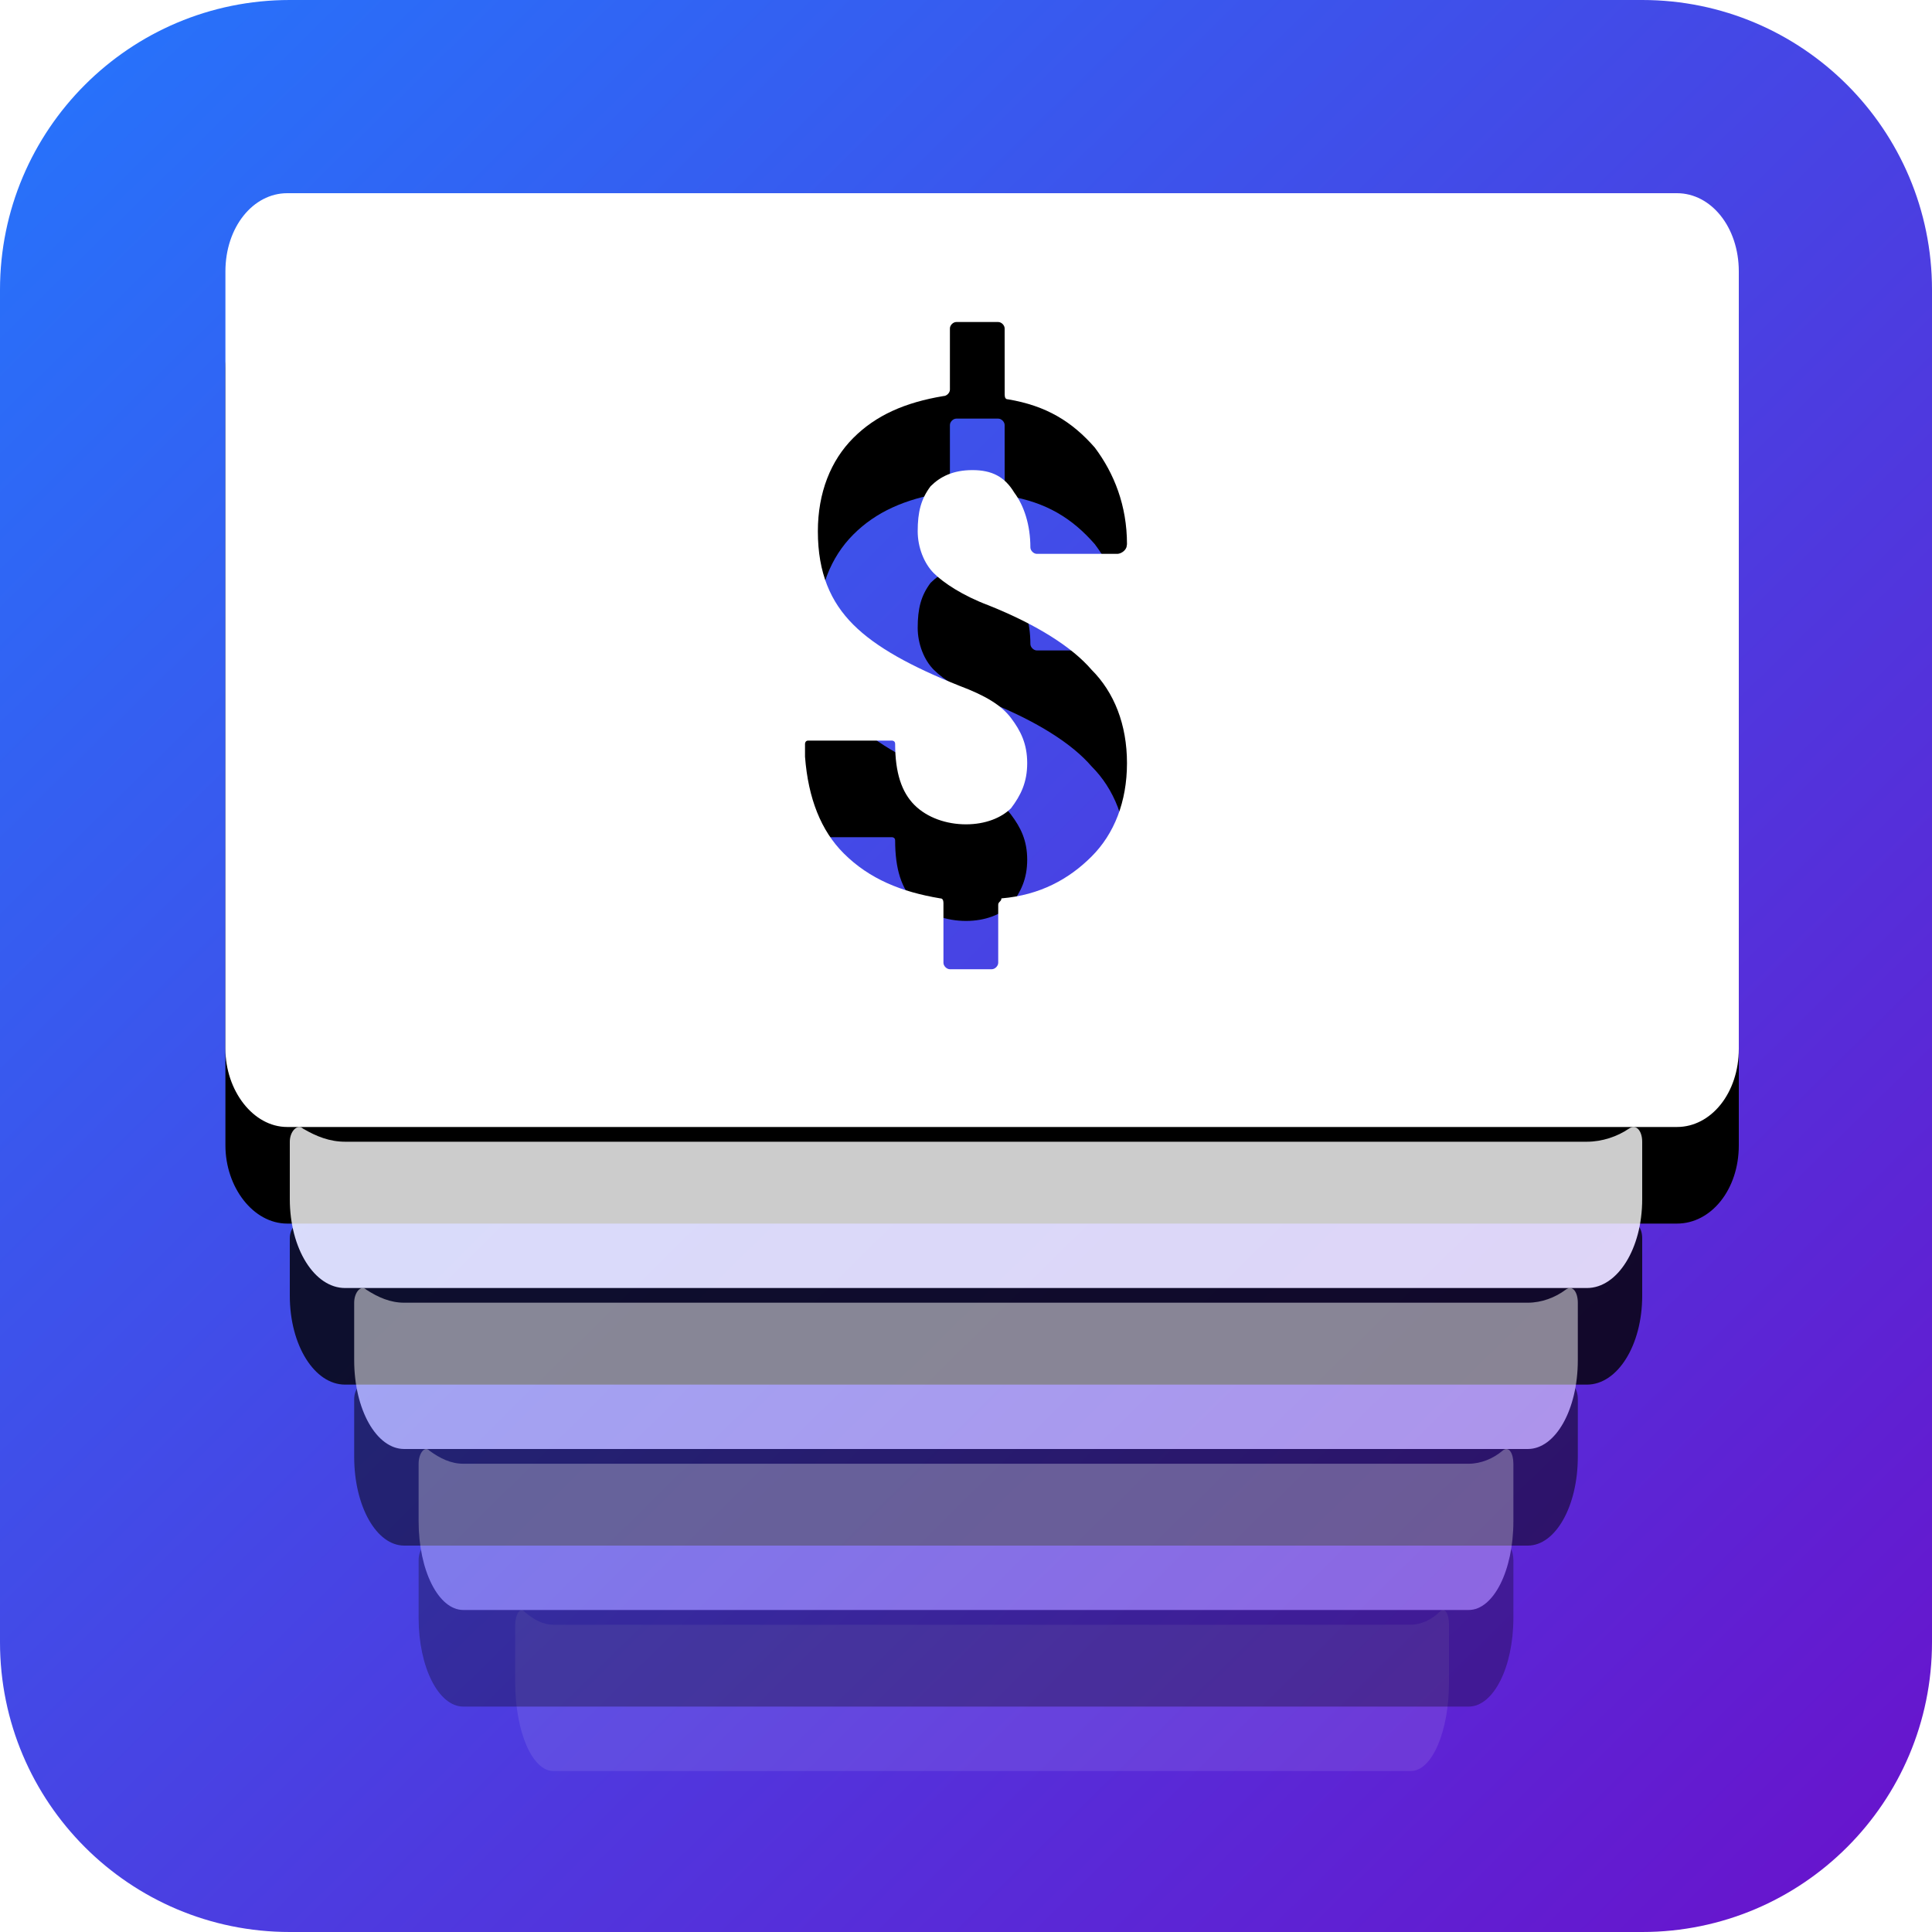 <?xml version="1.0" encoding="UTF-8"?>
<svg width="40px" height="40px" viewBox="0 0 40 40" version="1.1" xmlns="http://www.w3.org/2000/svg" xmlns:xlink="http://www.w3.org/1999/xlink">
    <!-- Generator: Sketch 64 (93537) - https://sketch.com -->
    <title>procurement</title>
    <desc>Created with Sketch.</desc>
    <defs>
        <linearGradient x1="1.444%" y1="0%" x2="100%" y2="100%" id="linearGradient-1">
            <stop stop-color="#2575FC" offset="0%"></stop>
            <stop stop-color="#6A11CB" offset="100%"></stop>
        </linearGradient>
        <path d="M34.72,4 C35.426,4 36,4.702 36,5.62 L36,5.62 L36,21.713 C36,22.631 35.426,23.333 34.72,23.333 L34.72,23.333 L5.946,23.333 C5.24,23.333 4.667,22.577 4.667,21.713 L4.667,21.713 L4.667,5.62 C4.667,4.702 5.24,4 5.946,4 L5.946,4 Z M20.667,6.667 L19.8,6.667 C19.733,6.667 19.667,6.733 19.667,6.8 L19.667,8.067 C19.667,8.133 19.6,8.2 19.533,8.2 C18.733,8.333 18.133,8.6 17.667,9.067 C17.2,9.533 16.933,10.2 16.933,11 C16.933,11.867 17.2,12.467 17.667,12.933 C18.133,13.4 18.867,13.8 19.867,14.2 C20.4,14.4 20.733,14.6 20.933,14.867 C21.133,15.133 21.267,15.4 21.267,15.8 C21.267,16.2 21.133,16.467 20.933,16.733 C20.733,16.933 20.4,17.067 20,17.067 C19.6,17.067 19.2,16.933 18.933,16.667 C18.667,16.4 18.533,16 18.533,15.4 C18.533,15.333 18.467,15.333 18.467,15.333 L16.733,15.333 C16.667,15.333 16.667,15.4 16.667,15.4 L16.667,15.667 L16.667,15.667 C16.733,16.533 17,17.2 17.467,17.667 C18,18.2 18.667,18.467 19.467,18.6 C19.52,18.6 19.531,18.643 19.533,18.694 L19.533,19.933 C19.533,20 19.6,20.067 19.667,20.067 L20.533,20.067 C20.6,20.067 20.667,20 20.667,19.933 L20.667,18.733 C20.667,18.667 20.733,18.667 20.733,18.6 C21.533,18.533 22.133,18.2 22.6,17.733 C23.067,17.267 23.333,16.6 23.333,15.8 C23.333,15 23.067,14.333 22.6,13.867 C22.2,13.4 21.467,12.933 20.467,12.533 C19.933,12.333 19.533,12.067 19.333,11.867 C19.133,11.667 19,11.333 19,11 C19,10.6 19.067,10.333 19.267,10.067 C19.467,9.867 19.733,9.733 20.133,9.733 C20.533,9.733 20.8,9.867 21,10.2 C21.2,10.467 21.333,10.867 21.333,11.333 C21.333,11.4 21.4,11.467 21.467,11.467 L23.133,11.467 C23.189,11.467 23.291,11.42 23.323,11.328 L23.333,11.267 L23.333,11.267 C23.333,10.467 23.067,9.8 22.667,9.267 C22.2,8.733 21.667,8.4 20.867,8.267 C20.813,8.267 20.803,8.224 20.801,8.173 L20.8,6.8 C20.8,6.733 20.733,6.667 20.667,6.667 Z" id="path-2"></path>
        <filter x="-22.3%" y="-25.9%" width="144.7%" height="172.4%" filterUnits="objectBoundingBox" id="filter-3">
            <feOffset dx="0" dy="2" in="SourceAlpha" result="shadowOffsetOuter1"></feOffset>
            <feGaussianBlur stdDeviation="2" in="shadowOffsetOuter1" result="shadowBlurOuter1"></feGaussianBlur>
            <feColorMatrix values="0 0 0 0 0   0 0 0 0 0   0 0 0 0 0  0 0 0 0.2 0" type="matrix" in="shadowBlurOuter1"></feColorMatrix>
        </filter>
        <path d="M32.856,23.638 L7.144,23.638 C6.828,23.638 6.552,23.53 6.276,23.368 C6.158,23.26 6,23.422 6,23.638 L6,24.828 C6,25.855 6.513,26.667 7.144,26.667 L32.856,26.667 C33.487,26.667 34,25.855 34,24.828 L34,23.638 C34,23.422 33.882,23.26 33.724,23.368 C33.487,23.53 33.172,23.638 32.856,23.638 Z" id="path-4"></path>
        <filter x="-25.0%" y="-150.0%" width="150.0%" height="520.0%" filterUnits="objectBoundingBox" id="filter-5">
            <feOffset dx="0" dy="2" in="SourceAlpha" result="shadowOffsetOuter1"></feOffset>
            <feGaussianBlur stdDeviation="2" in="shadowOffsetOuter1" result="shadowBlurOuter1"></feGaussianBlur>
            <feColorMatrix values="0 0 0 0 0   0 0 0 0 0   0 0 0 0 0  0 0 0 0.2 0" type="matrix" in="shadowBlurOuter1"></feColorMatrix>
        </filter>
        <path d="M31.632,26.971 L8.368,26.971 C8.083,26.971 7.833,26.863 7.583,26.701 C7.476,26.593 7.333,26.755 7.333,26.971 L7.333,28.161 C7.333,29.189 7.797,30 8.368,30 L31.632,30 C32.203,30 32.667,29.189 32.667,28.161 L32.667,26.971 C32.667,26.755 32.56,26.593 32.417,26.701 C32.203,26.863 31.917,26.971 31.632,26.971 Z" id="path-6"></path>
        <filter x="-27.6%" y="-150.0%" width="155.3%" height="520.0%" filterUnits="objectBoundingBox" id="filter-7">
            <feOffset dx="0" dy="2" in="SourceAlpha" result="shadowOffsetOuter1"></feOffset>
            <feGaussianBlur stdDeviation="2" in="shadowOffsetOuter1" result="shadowBlurOuter1"></feGaussianBlur>
            <feColorMatrix values="0 0 0 0 0   0 0 0 0 0   0 0 0 0 0  0 0 0 0.2 0" type="matrix" in="shadowBlurOuter1"></feColorMatrix>
        </filter>
        <path d="M30.408,30.305 L9.592,30.305 C9.337,30.305 9.114,30.197 8.89,30.034 C8.794,29.926 8.667,30.089 8.667,30.305 L8.667,31.495 C8.667,32.522 9.082,33.333 9.592,33.333 L30.408,33.333 C30.918,33.333 31.333,32.522 31.333,31.495 L31.333,30.305 C31.333,30.089 31.238,29.926 31.11,30.034 C30.918,30.197 30.663,30.305 30.408,30.305 Z" id="path-8"></path>
        <filter x="-30.9%" y="-150.0%" width="161.8%" height="520.0%" filterUnits="objectBoundingBox" id="filter-9">
            <feOffset dx="0" dy="2" in="SourceAlpha" result="shadowOffsetOuter1"></feOffset>
            <feGaussianBlur stdDeviation="2" in="shadowOffsetOuter1" result="shadowBlurOuter1"></feGaussianBlur>
            <feColorMatrix values="0 0 0 0 0   0 0 0 0 0   0 0 0 0 0  0 0 0 0.2 0" type="matrix" in="shadowBlurOuter1"></feColorMatrix>
        </filter>
    </defs>
    <g id="01-Desktop" stroke="none" stroke-width="1" fill="none" fill-rule="evenodd">
        <g id="01-Desktop-/-01-HomePage-/-01_01_Home-1440" transform="translate(-864, -2342)">
            <g id="procurement" transform="translate(864, 2342)">
                <g id="Group-14">
                    <path d="M6,0 L34,0 C37.314,-6.08718376e-16 40,2.686 40,6 L40,34 C40,37.314 37.314,40 34,40 L6,40 C2.686,40 4.05812251e-16,37.314 0,34 L0,6 C-4.05812251e-16,2.686 2.686,6.08718376e-16 6,0 Z" id="Rectangle-6-Copy" fill="url(#linearGradient-1)"></path>
                    <g id="Combined-Shape" fill-rule="nonzero">
                        <use fill="black" fill-opacity="1" filter="url(#filter-3)" xlink:href="#path-2"></use>
                        <use fill="#FFFFFF" xlink:href="#path-2"></use>
                    </g>
                    <g id="Path" opacity="0.8" fill-rule="nonzero">
                        <use fill="black" fill-opacity="1" filter="url(#filter-5)" xlink:href="#path-4"></use>
                        <use fill="#FFFFFF" xlink:href="#path-4"></use>
                    </g>
                    <g id="Path" opacity="0.5" fill-rule="nonzero">
                        <use fill="black" fill-opacity="1" filter="url(#filter-7)" xlink:href="#path-6"></use>
                        <use fill="#FFFFFF" xlink:href="#path-6"></use>
                    </g>
                    <path d="M29.21,33.638 L11.456,33.638 C11.238,33.638 11.048,33.53 10.857,33.368 C10.776,33.26 10.667,33.422 10.667,33.638 L10.667,34.828 C10.667,35.855 11.021,36.667 11.456,36.667 L29.21,36.667 C29.646,36.667 30,35.855 30,34.828 L30,33.638 C30,33.422 29.918,33.26 29.809,33.368 C29.646,33.53 29.428,33.638 29.21,33.638 Z" id="Path" fill="#FFFFFF" fill-rule="nonzero" opacity="0.1"></path>
                    <g id="Path-Copy-3" opacity="0.3" fill-rule="nonzero">
                        <use fill="black" fill-opacity="1" filter="url(#filter-9)" xlink:href="#path-8"></use>
                        <use fill="#FFFFFF" xlink:href="#path-8"></use>
                    </g>
                </g>
            </g>
        </g>
    </g>
</svg>